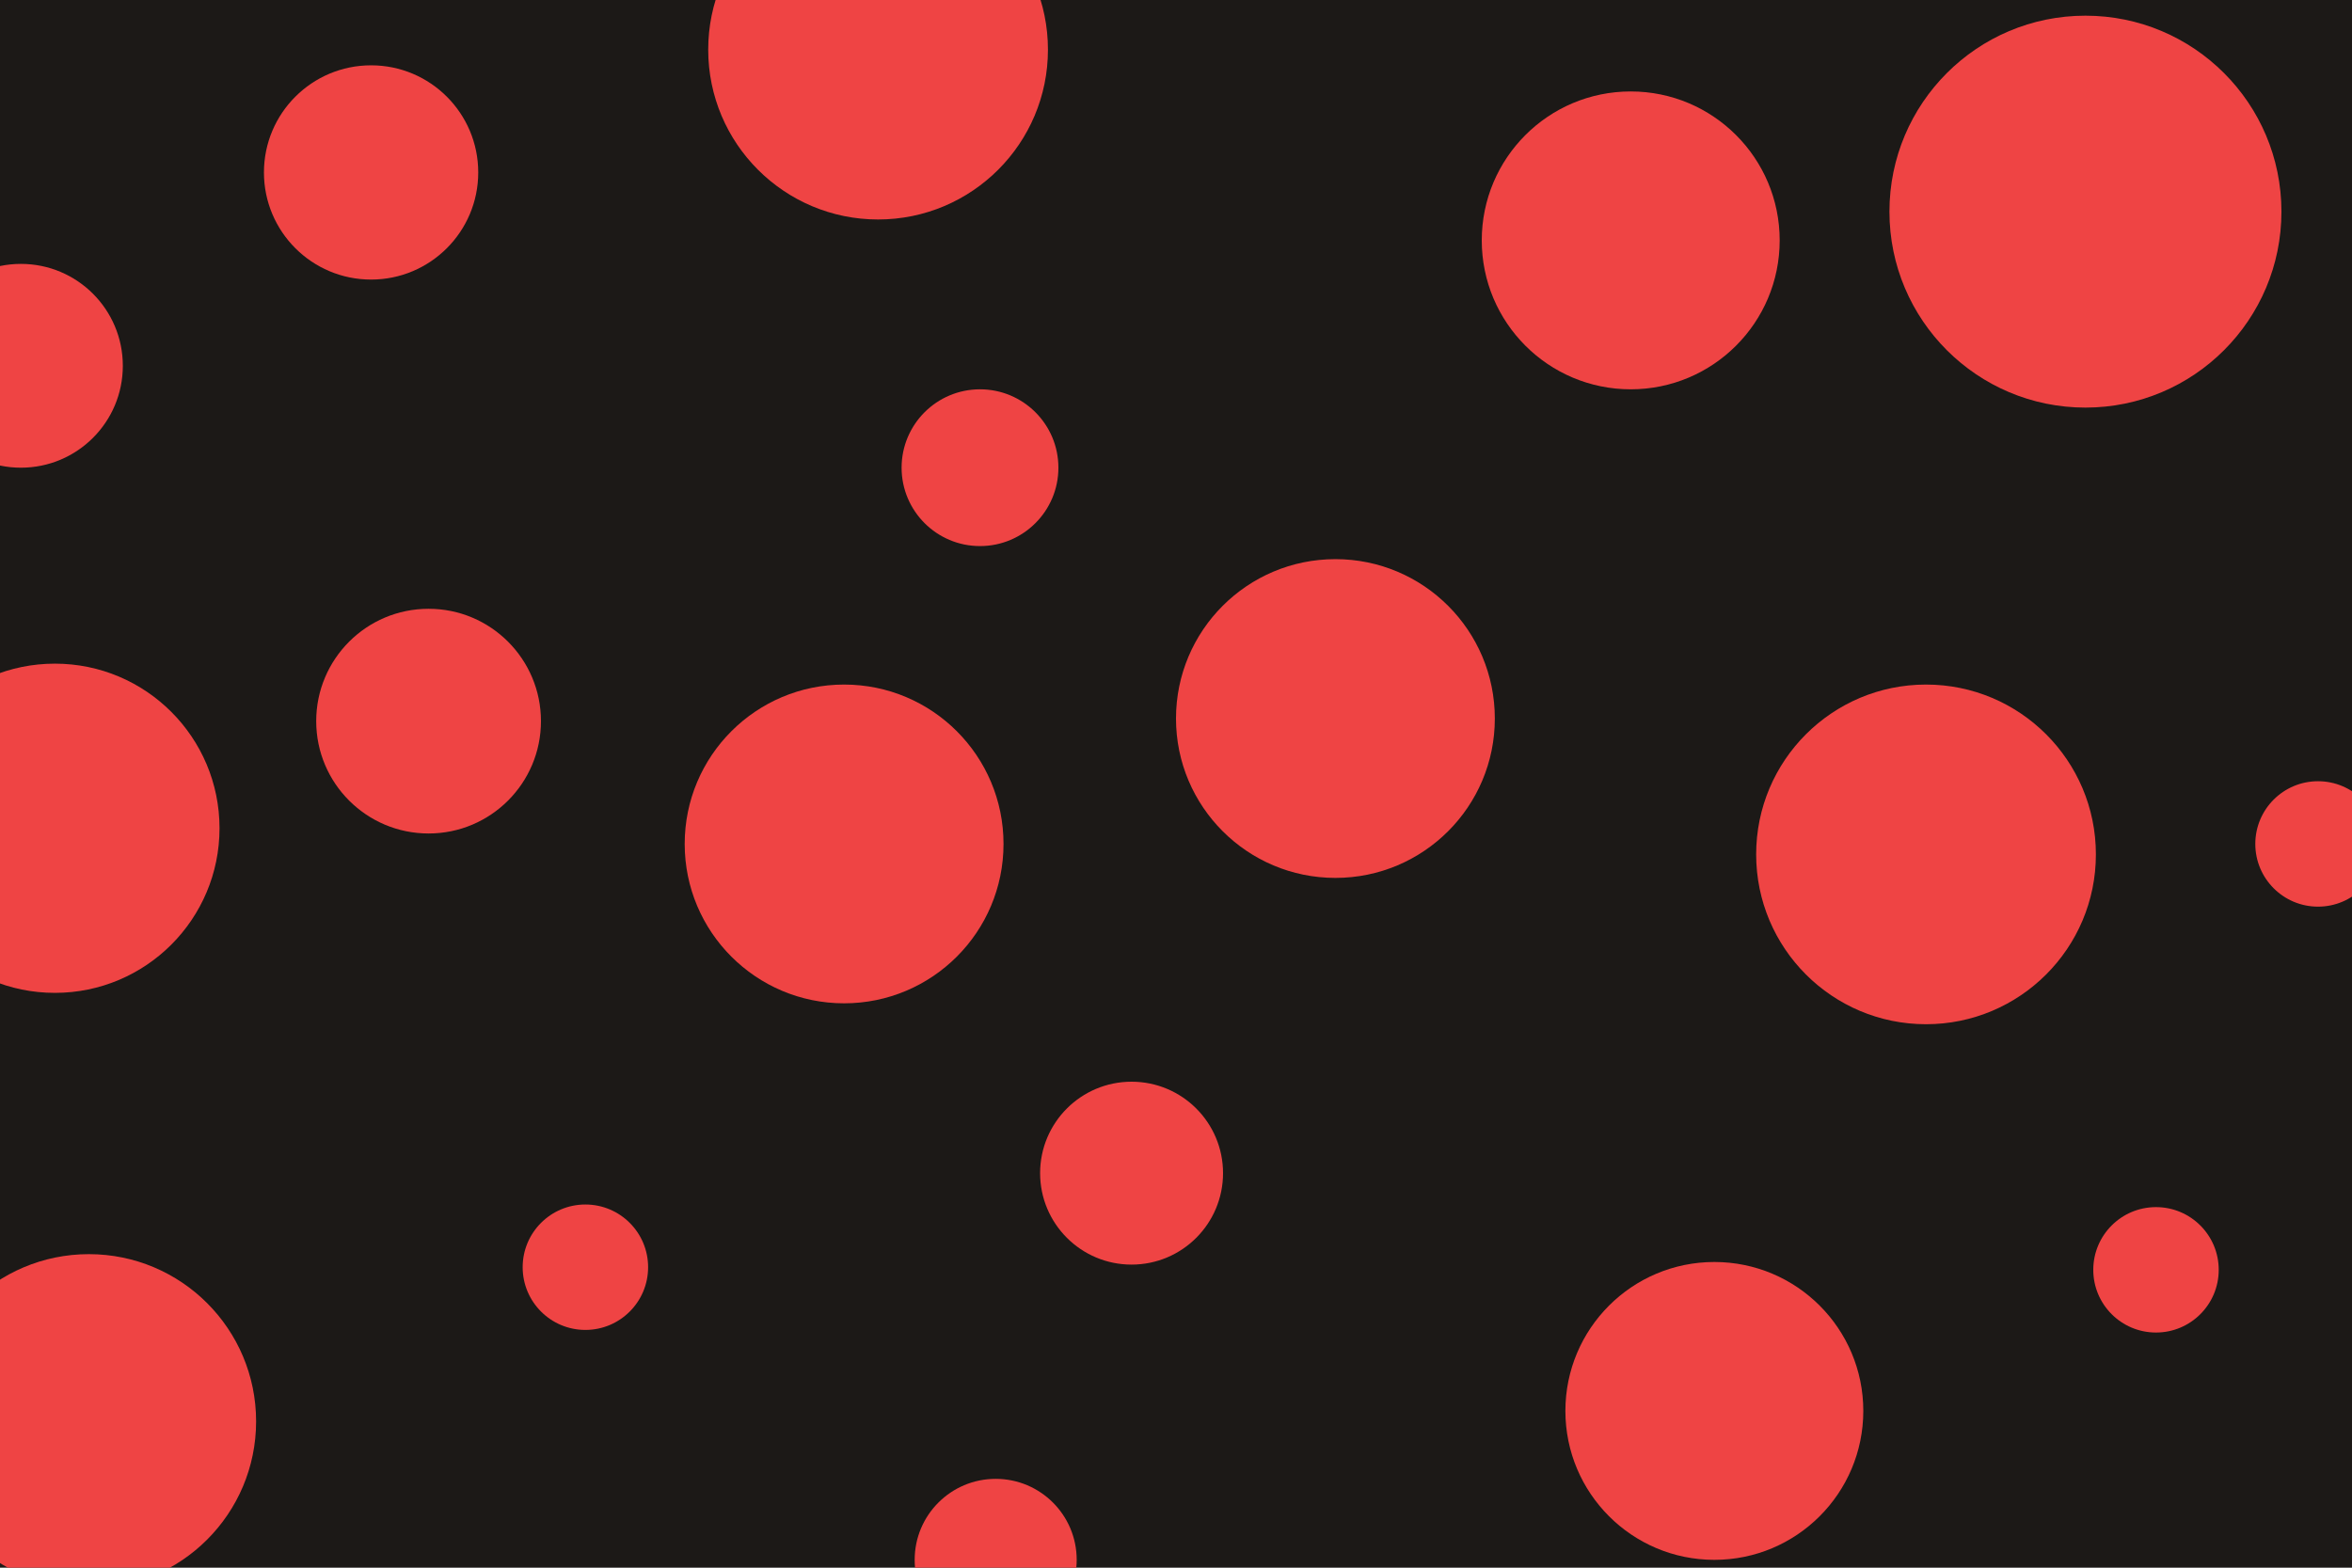 <svg id="visual" viewBox="0 0 900 600" width="900" height="600" xmlns="http://www.w3.org/2000/svg" xmlns:xlink="http://www.w3.org/1999/xlink" version="1.1"><rect x="0" y="0" width="900" height="600" fill="#1c1917"></rect><g fill="#ef4444"><circle r="75" cx="798" cy="81"></circle><circle r="24" cx="224" cy="485"></circle><circle r="24" cx="825" cy="486"></circle><circle r="43" cx="164" cy="276"></circle><circle r="65" cx="336" cy="19"></circle><circle r="35" cx="433" cy="449"></circle><circle r="57" cx="656" cy="540"></circle><circle r="65" cx="737" cy="327"></circle><circle r="61" cx="511" cy="275"></circle><circle r="57" cx="624" cy="92"></circle><circle r="31" cx="381" cy="597"></circle><circle r="41" cx="142" cy="66"></circle><circle r="61" cx="323" cy="323"></circle><circle r="24" cx="887" cy="323"></circle><circle r="64" cx="34" cy="544"></circle><circle r="39" cx="8" cy="140"></circle><circle r="63" cx="21" cy="317"></circle><circle r="30" cx="375" cy="179"></circle></g></svg>